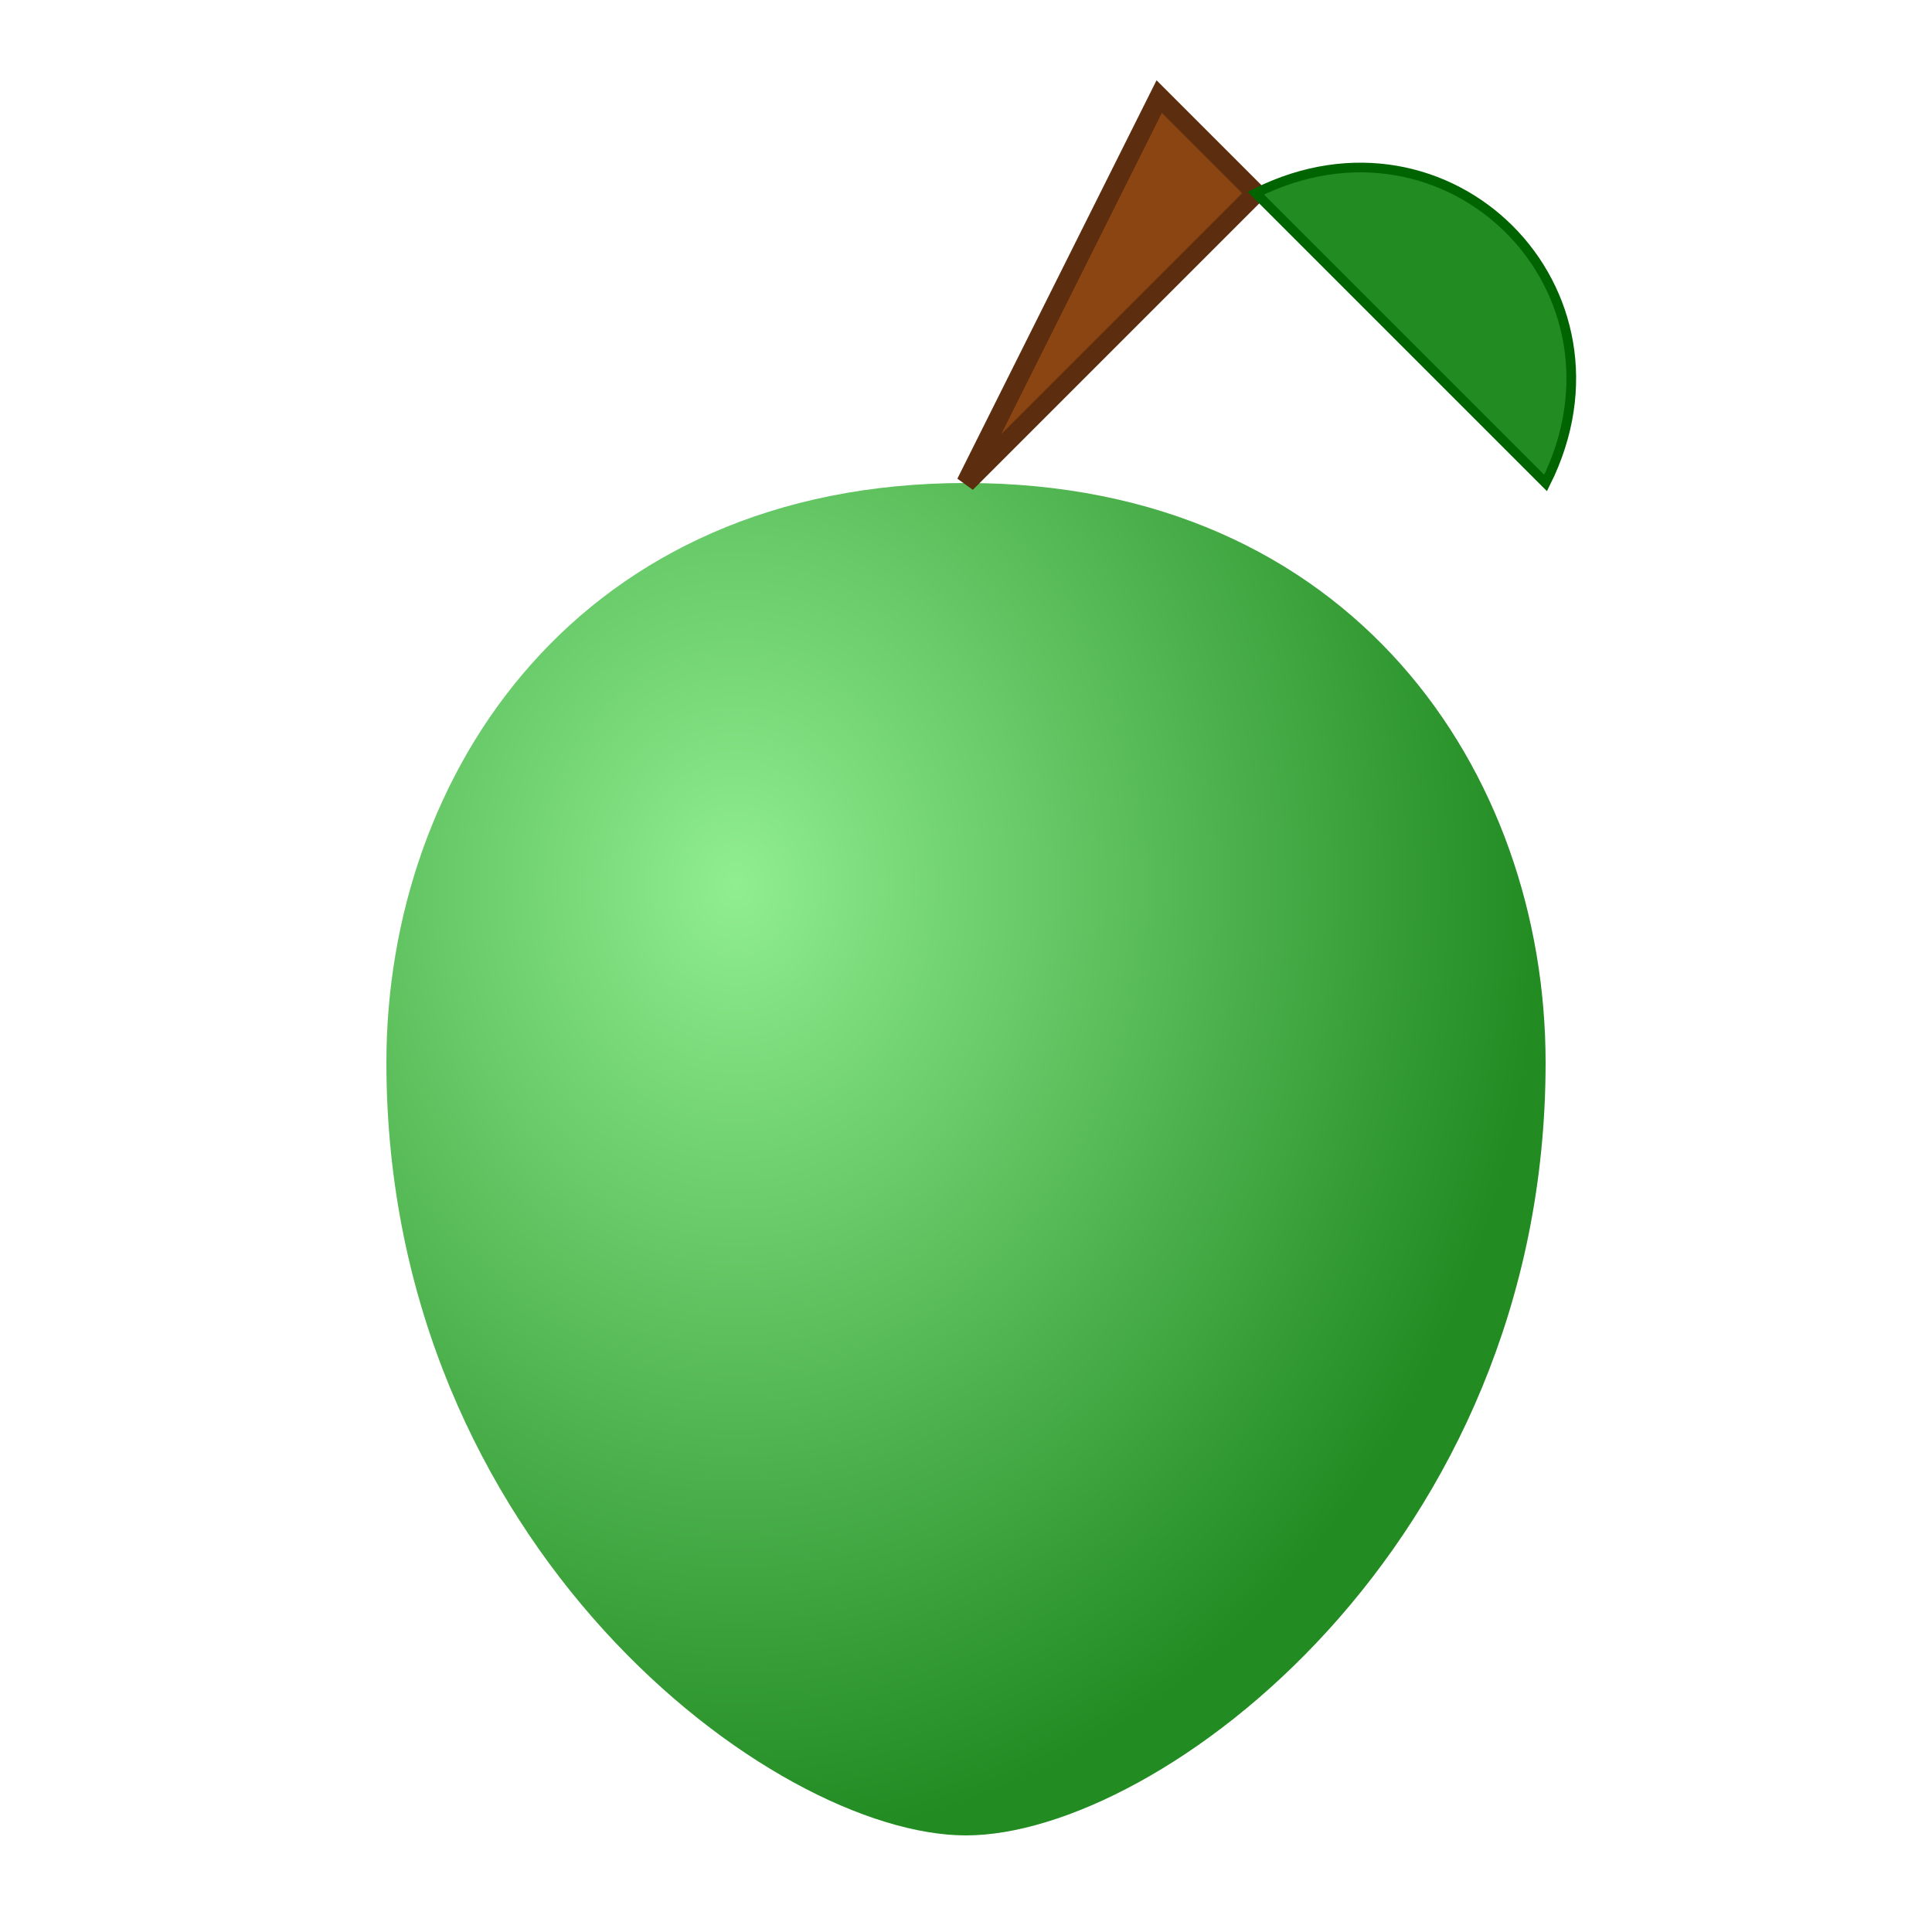 <svg viewBox="0 0 100 100" xmlns="http://www.w3.org/2000/svg" height="50" width="50">
  <!-- Green Apple - Version 2 -->
  <!-- Added grouping and attribute reordering -->
  <defs>
    <radialGradient id="appleGradientV2" r="0.7" cy="0.3" cx="0.3">
      <stop style="stop-color:rgb(144,238,144)" offset="0%" /> <!-- Light green -->
      <stop style="stop-color:rgb(34,139,34)" offset="100%" /> <!-- Dark green -->
    </radialGradient>
  </defs>
  <g id="apple_group_v2">
      <path id="apple_body_v2"
            fill="url(#appleGradientV2)"
            d="M 50,25 C 30,25 20,40 20,55 C 20,80 40,95 50,95 C 60,95 80,80 80,55 C 80,40 70,25 50,25 Z"
            />
      <path id="apple_stem_v2"
            stroke-width="1"
            stroke="#5C2E0F"
            fill="#8B4513"
            d="M 50,25 C 55,20 60,15 65,10 L 60,5 Z"
             />
      <path id="apple_leaf_v2"
            stroke-width="0.5"
            stroke="#006400"
            fill="#228B22"
            d="M 65,10 C 75,5 85,15 80,25 Z"
             />
  </g>
  <title>Green Apple Version 2</title>
</svg>
